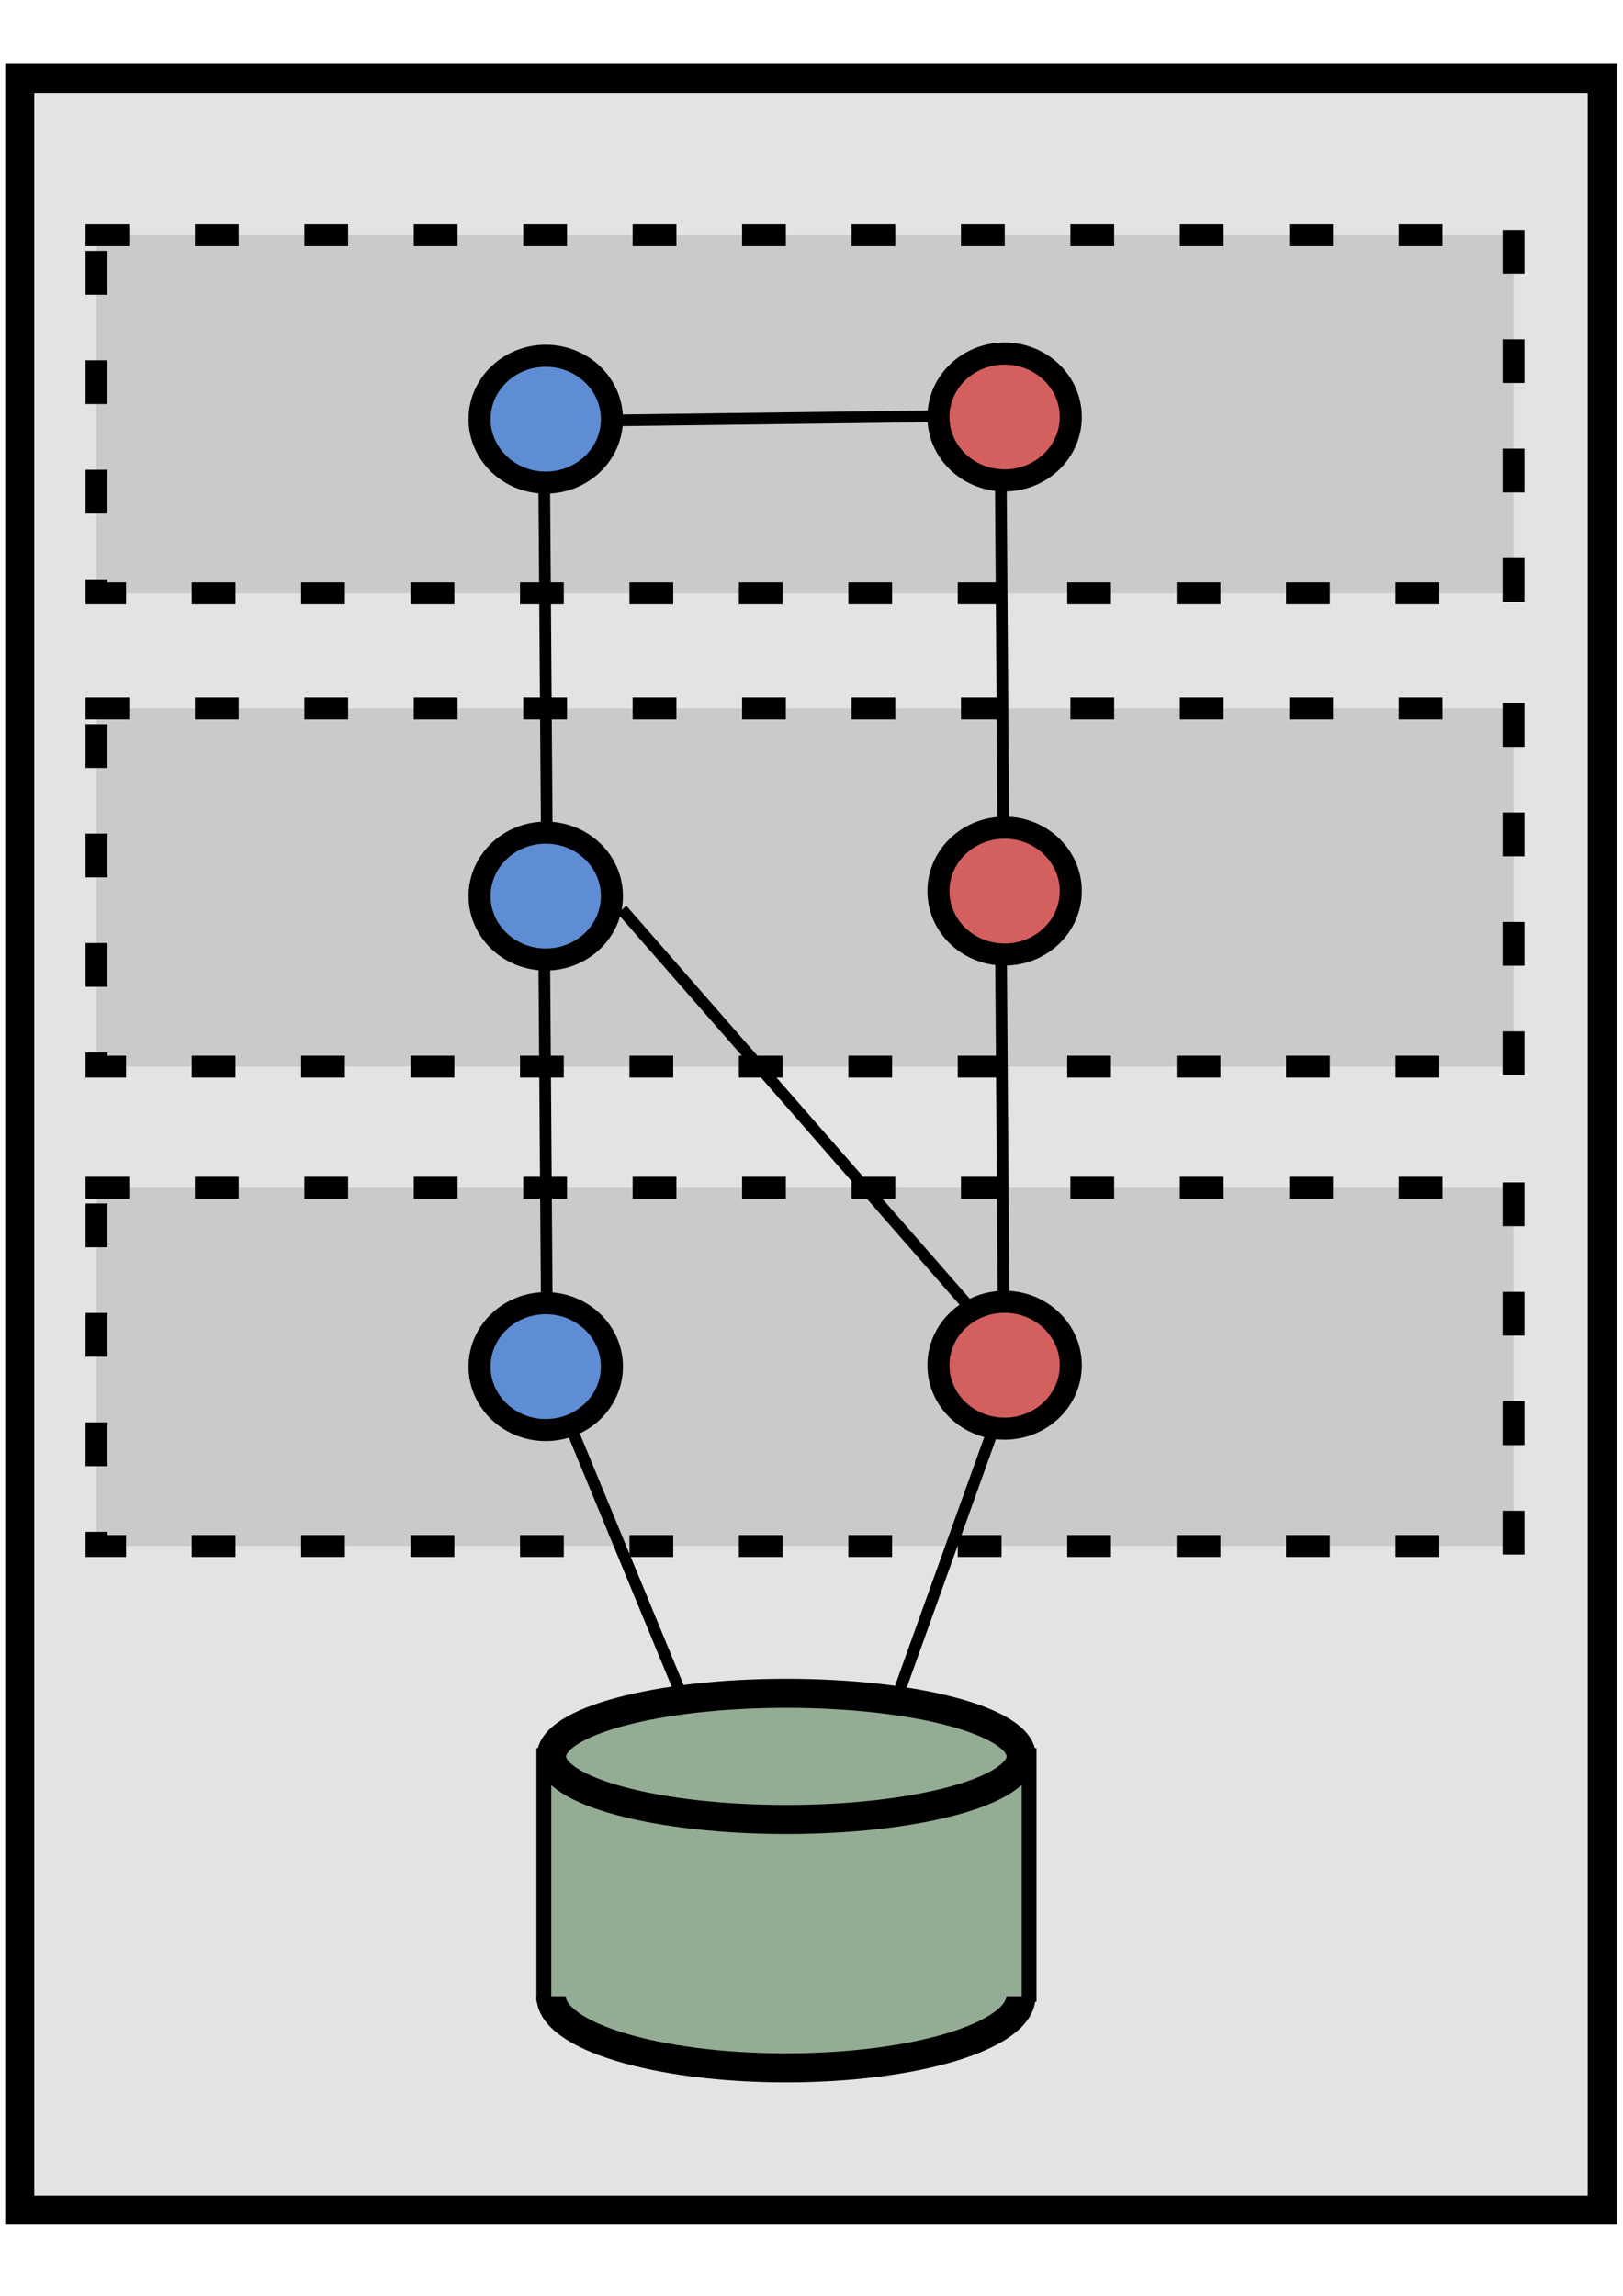 <?xml version="1.0" encoding="UTF-8" standalone="no"?>
<svg
   xmlns:osb="http://www.openswatchbook.org/uri/2009/osb"
   xmlns:dc="http://purl.org/dc/elements/1.1/"
   xmlns:cc="http://creativecommons.org/ns#"
   xmlns:rdf="http://www.w3.org/1999/02/22-rdf-syntax-ns#"
   xmlns:svg="http://www.w3.org/2000/svg"
   xmlns="http://www.w3.org/2000/svg"
   xmlns:sodipodi="http://sodipodi.sourceforge.net/DTD/sodipodi-0.dtd"
   xmlns:inkscape="http://www.inkscape.org/namespaces/inkscape"
   width="210mm"
   height="297mm"
   viewBox="0 0 210 297"
   version="1.1"
   id="svg1000"
   inkscape:version="1.0 (1.0+r73+1)"
   sodipodi:docname="modularity_level0_layered.svg"
   inkscape:export-filename="C:\Users\gregor\Pictures\break_the_monolith\modularity_level0_layered.png"
   inkscape:export-xdpi="96"
   inkscape:export-ydpi="96">
  <defs
     id="defs994">
    <linearGradient
       id="linearGradient6808"
       osb:paint="gradient">
      <stop
         style="stop-color:#5f8dd3;stop-opacity:1;"
         offset="0"
         id="stop6804" />
      <stop
         style="stop-color:#d35f5f;stop-opacity:1"
         offset="1"
         id="stop6806" />
    </linearGradient>
  </defs>
  <sodipodi:namedview
     id="base"
     pagecolor="#ffffff"
     bordercolor="#666666"
     borderopacity="1.0"
     inkscape:pageopacity="0.0"
     inkscape:pageshadow="2"
     inkscape:zoom="0.49497475"
     inkscape:cx="162.31501"
     inkscape:cy="692.57741"
     inkscape:document-units="mm"
     inkscape:current-layer="g272"
     showgrid="false"
     inkscape:window-width="1848"
     inkscape:window-height="1016"
     inkscape:window-x="72"
     inkscape:window-y="27"
     inkscape:window-maximized="1"
     inkscape:document-rotation="0" />
  <g
     inkscape:label="Ebene 1"
     inkscape:groupmode="layer"
     id="layer1">
    <g
       id="g272"
       transform="matrix(0.944,0,0,0.944,3.533,7.956)">
      <rect
         inkscape:export-ydpi="96"
         inkscape:export-xdpi="96"
         y="2.311"
         x="-1.04"
         height="292.138"
         width="216.911"
         id="rect3713"
         style="opacity:1;fill:#000000;fill-opacity:0.11;fill-rule:nonzero;stroke:#000000;stroke-width:3.981;stroke-linecap:square;stroke-linejoin:miter;stroke-miterlimit:8;stroke-dasharray:none;stroke-dashoffset:0;stroke-opacity:1;paint-order:markers stroke fill" />
      <rect
         y="88.651"
         x="9.472"
         height="49.092"
         width="194.235"
         id="rect3713-4-7"
         style="opacity:1;fill:#000000;fill-opacity:0.11;fill-rule:nonzero;stroke:#000000;stroke-width:3;stroke-linecap:square;stroke-linejoin:miter;stroke-miterlimit:8;stroke-dasharray:3, 12;stroke-dashoffset:0;stroke-opacity:1;paint-order:markers stroke fill" />
      <rect
         y="154.343"
         x="9.472"
         height="49.092"
         width="194.235"
         id="rect3713-4-8"
         style="opacity:1;fill:#000000;fill-opacity:0.11;fill-rule:nonzero;stroke:#000000;stroke-width:3;stroke-linecap:square;stroke-linejoin:miter;stroke-miterlimit:8;stroke-dasharray:3, 12;stroke-dashoffset:0;stroke-opacity:1;paint-order:markers stroke fill" />
      <path
         id="rect3713-4"
         d="M 9.472,23.791 H 203.707 v 49.092 H 9.472 Z"
         style="opacity:1;fill:#000000;fill-opacity:0.11;fill-rule:nonzero;stroke:#000000;stroke-width:3;stroke-linecap:square;stroke-linejoin:miter;stroke-miterlimit:8;stroke-dasharray:3, 12;stroke-dashoffset:0;stroke-opacity:1;paint-order:markers stroke fill" />
      <ellipse
         ry="8.693"
         rx="9.071"
         cy="49.018"
         cx="71.06"
         id="path3715-5"
         style="opacity:1;fill:#5f8dd3;fill-opacity:1;fill-rule:nonzero;stroke:#000000;stroke-width:3.023;stroke-linecap:square;stroke-linejoin:miter;stroke-miterlimit:8;stroke-dasharray:none;stroke-dashoffset:0;stroke-opacity:1;paint-order:markers stroke fill" />
      <ellipse
         ry="8.693"
         rx="9.071"
         cy="178.853"
         cx="71.06"
         id="path3715-4-2"
         style="opacity:1;fill:#5f8dd3;fill-opacity:1;fill-rule:nonzero;stroke:#000000;stroke-width:3.023;stroke-linecap:square;stroke-linejoin:miter;stroke-miterlimit:8;stroke-dasharray:none;stroke-dashoffset:0;stroke-opacity:1;paint-order:markers stroke fill" />
      <ellipse
         ry="8.693"
         rx="9.071"
         cy="48.715"
         cx="133.955"
         id="path3715-9-4"
         style="opacity:1;fill:#d35f5f;fill-opacity:1;fill-rule:nonzero;stroke:#000000;stroke-width:3.023;stroke-linecap:square;stroke-linejoin:miter;stroke-miterlimit:8;stroke-dasharray:none;stroke-dashoffset:0;stroke-opacity:1;paint-order:markers stroke fill" />
      <ellipse
         ry="8.693"
         rx="9.071"
         cy="114.37"
         cx="71.06"
         id="path3715-7-8"
         style="opacity:1;fill:#5f8dd3;fill-opacity:1;fill-rule:nonzero;stroke:#000000;stroke-width:3.023;stroke-linecap:square;stroke-linejoin:miter;stroke-miterlimit:8;stroke-dasharray:none;stroke-dashoffset:0;stroke-opacity:1;paint-order:markers stroke fill" />
      <ellipse
         ry="8.693"
         rx="9.071"
         cy="113.69"
         cx="133.955"
         id="path3715-44-5"
         style="opacity:1;fill:#d35f5f;fill-opacity:1;fill-rule:nonzero;stroke:#000000;stroke-width:3.023;stroke-linecap:square;stroke-linejoin:miter;stroke-miterlimit:8;stroke-dasharray:none;stroke-dashoffset:0;stroke-opacity:1;paint-order:markers stroke fill" />
      <ellipse
         ry="8.693"
         rx="9.071"
         cy="178.664"
         cx="133.955"
         id="path3715-1-9"
         style="opacity:1;fill:#d35f5f;fill-opacity:1;fill-rule:nonzero;stroke:#000000;stroke-width:3.023;stroke-linecap:square;stroke-linejoin:miter;stroke-miterlimit:8;stroke-dasharray:none;stroke-dashoffset:0;stroke-opacity:1;paint-order:markers stroke fill" />
      <path
         sodipodi:nodetypes="cc"
         inkscape:connector-curvature="0"
         id="path3861"
         d="m 81.492,49.168 42.453,-0.549"
         style="fill:none;fill-rule:evenodd;stroke:#000000;stroke-width:1.6;stroke-linecap:butt;stroke-linejoin:miter;stroke-miterlimit:4;stroke-dasharray:none;stroke-opacity:1" />
      <path
         sodipodi:nodetypes="cc"
         inkscape:connector-curvature="0"
         id="path3865"
         d="m 133.438,57.974 0.331,45.901"
         style="fill:none;fill-rule:evenodd;stroke:#000000;stroke-width:1.6;stroke-linecap:butt;stroke-linejoin:miter;stroke-miterlimit:4;stroke-dasharray:none;stroke-opacity:1" />
      <path
         sodipodi:nodetypes="cc"
         inkscape:connector-curvature="0"
         id="path3869"
         d="m 81.5,116.219 47.481,54.321"
         style="fill:none;fill-rule:evenodd;stroke:#000000;stroke-width:1.6;stroke-linecap:butt;stroke-linejoin:miter;stroke-miterlimit:4;stroke-dasharray:none;stroke-opacity:1" />
      <path
         sodipodi:nodetypes="cc"
         inkscape:connector-curvature="0"
         id="path4057"
         d="m 74.461,187.054 14.756,35.727"
         style="fill:none;fill-rule:evenodd;stroke:#000000;stroke-width:1.6;stroke-linecap:butt;stroke-linejoin:miter;stroke-miterlimit:4;stroke-dasharray:none;stroke-opacity:1" />
      <path
         sodipodi:nodetypes="cc"
         inkscape:connector-curvature="0"
         id="path4059"
         d="m 132.187,188.031 -12.571,35.02"
         style="fill:none;fill-rule:evenodd;stroke:#000000;stroke-width:1.6;stroke-linecap:butt;stroke-linejoin:miter;stroke-miterlimit:4;stroke-dasharray:none;stroke-opacity:1" />
      <g
         id="g5089-89"
         style="stroke-width:5.627;stroke-miterlimit:8;stroke-dasharray:none"
         transform="matrix(0.714,0,0,0.708,301.042,169.964)">
        <path
           sodipodi:nodetypes="ccccscccc"
           style="fill:#93ac93;fill-opacity:1;stroke:#000000;stroke-width:2.849;stroke-miterlimit:8;stroke-dasharray:none;stroke-opacity:1"
           d="M -322.468,135.482 V 111.651 87.821 l 10.308,-0.037 c 5.669,-0.02 20.444,-0.037 32.832,-0.037 12.388,0 28.709,0.017 36.268,0.037 l 13.744,0.037 v 23.831 23.831"
           id="path3963-3"
           inkscape:connector-curvature="0" />
        <ellipse
           ry="12.212"
           rx="45.096"
           cy="88.001"
           cx="-275.913"
           id="path4036-1"
           style="opacity:1;fill:#93ac93;fill-opacity:1;fill-rule:nonzero;stroke:#000000;stroke-width:5.627;stroke-linecap:square;stroke-linejoin:miter;stroke-miterlimit:8;stroke-dasharray:none;stroke-dashoffset:0;stroke-opacity:1;paint-order:markers stroke fill" />
        <path
           style="opacity:1;fill:#93ac93;fill-opacity:1;fill-rule:nonzero;stroke:#000000;stroke-width:5.627;stroke-linecap:butt;stroke-linejoin:miter;stroke-miterlimit:8;stroke-dasharray:none;stroke-dashoffset:0;stroke-opacity:1;paint-order:markers stroke fill"
           clip-path="none"
           d="m -230.884,134.431 c -2e-5,7.653 -20.19,13.857 -45.096,13.857 -24.906,0 -45.096,-6.204 -45.096,-13.857"
           id="path4036-9-73"
           inkscape:connector-curvature="0"
           sodipodi:nodetypes="csc" />
      </g>
      <path
         sodipodi:nodetypes="cc"
         inkscape:connector-curvature="0"
         id="path3865-3"
         d="m 70.862,59.027 0.331,45.901"
         style="fill:none;fill-rule:evenodd;stroke:#000000;stroke-width:1.6;stroke-linecap:butt;stroke-linejoin:miter;stroke-miterlimit:4;stroke-dasharray:none;stroke-opacity:1" />
      <path
         sodipodi:nodetypes="cc"
         inkscape:connector-curvature="0"
         id="path3865-3-1"
         d="m 70.862,123.506 0.331,45.901"
         style="fill:none;fill-rule:evenodd;stroke:#000000;stroke-width:1.6;stroke-linecap:butt;stroke-linejoin:miter;stroke-miterlimit:4;stroke-dasharray:none;stroke-opacity:1" />
      <path
         sodipodi:nodetypes="cc"
         inkscape:connector-curvature="0"
         id="path3865-3-1-0"
         d="m 133.47,123.201 0.331,45.901"
         style="fill:none;fill-rule:evenodd;stroke:#000000;stroke-width:1.6;stroke-linecap:butt;stroke-linejoin:miter;stroke-miterlimit:4;stroke-dasharray:none;stroke-opacity:1" />
    </g>
  </g>
</svg>
